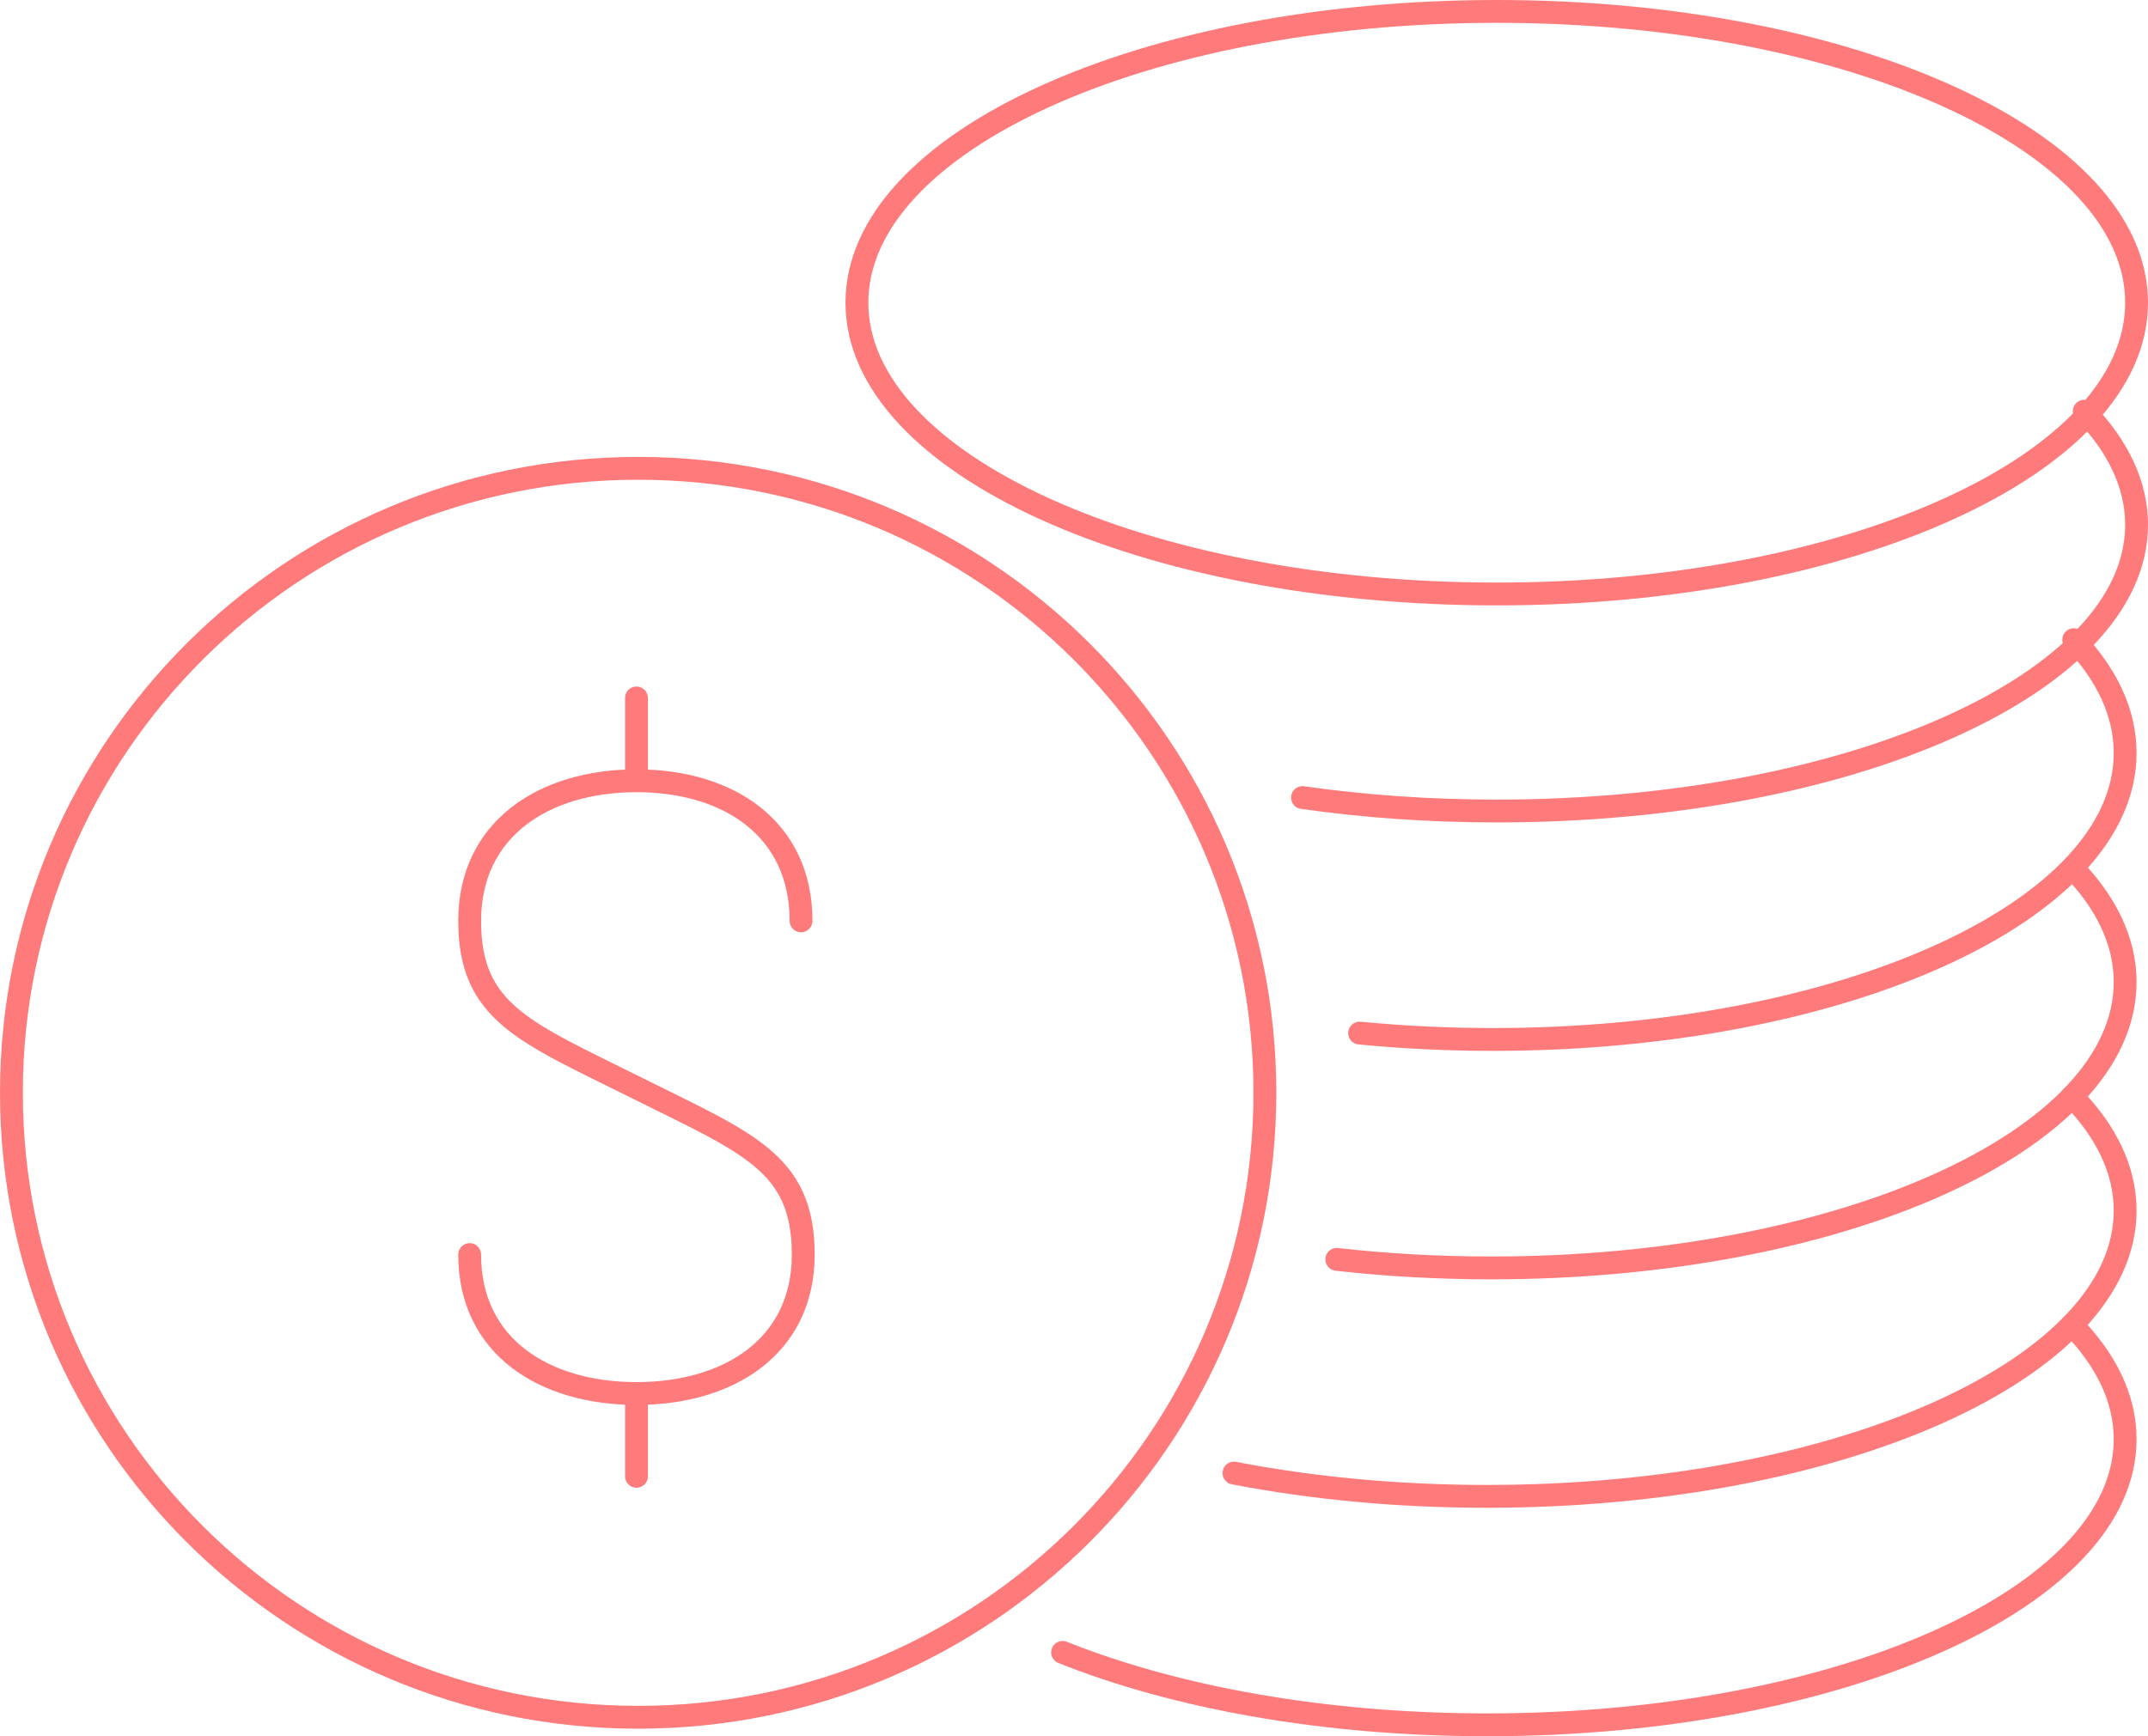 <?xml version="1.0" encoding="UTF-8"?>
<svg width="188px" height="152px" viewBox="0 0 188 152" version="1.1" xmlns="http://www.w3.org/2000/svg" xmlns:xlink="http://www.w3.org/1999/xlink">
    <!-- Generator: Sketch 58 (84663) - https://sketch.com -->
    <title>icon-rewards</title>
    <desc>Created with Sketch.</desc>
    <g id="Page-1" stroke="none" stroke-width="1" fill="none" fill-rule="evenodd">
        <g id="Desktop-HD" transform="translate(-1080, -1923)" stroke="#FF7B7B" stroke-width="2">
            <g id="icon-rewards" transform="translate(1081, 1924)">
                <path d="M186,25.5 C186,39.584 160.928,51 130,51 C99.072,51 74,39.584 74,25.5 C74,11.416 99.072,0 130,0 C160.928,0 186,11.416 186,25.5 Z" id="Stroke-1" stroke-linecap="round"></path>
                <path d="M181.418,35 C184.365,38.047 186,41.409 186,44.942 C186,58.781 160.934,70 130.014,70 C124.08,70 118.364,69.588 113,68.823" id="Stroke-3" stroke-linecap="round"></path>
                <path d="M180.501,55 C183.398,58.042 185,61.398 185,64.922 C185,78.773 160.228,90 129.668,90 C125.663,90 121.762,89.807 118,89.441" id="Stroke-5" stroke-linecap="round"></path>
                <path d="M180.416,75 C183.363,78.056 185,81.431 185,84.975 C185,98.796 160.158,110 129.515,110 C124.852,110 120.328,109.741 116,109.253" id="Stroke-7" stroke-linecap="round"></path>
                <path d="M180.374,95 C183.348,98.058 185,101.432 185,104.982 C185,118.799 159.983,130 129.123,130 C121.264,130 113.784,129.273 107,127.961" id="Stroke-9" stroke-linecap="round"></path>
                <path d="M180.354,115 C183.343,118.063 185,121.444 185,125.002 C185,138.807 160.003,150 129.168,150 C114.895,150 101.874,147.604 92,143.658" id="Stroke-11" stroke-linecap="round"></path>
                <g id="Group" transform="translate(0, 40)">
                    <path d="M109.707,54.667 C109.707,84.863 85.147,109.34 54.85,109.34 C24.563,109.34 1.77635684e-14,84.863 1.77635684e-14,54.667 C1.77635684e-14,24.47 24.563,-4.97379915e-14 54.85,-4.97379915e-14 C85.147,-4.97379915e-14 109.707,24.47 109.707,54.667 Z" id="Stroke-14" stroke-linecap="square"></path>
                    <g id="$" transform="translate(40, 18.249)" stroke-linecap="round" stroke-linejoin="round">
                        <path d="M29.109,21.369 C29.109,13.302 22.775,9.104 14.709,9.104 C6.642,9.104 0.106,13.302 0.106,21.369 C0.106,29.436 4.964,31.113 14.709,35.981 C24.434,40.839 29.302,42.516 29.302,50.583 C29.302,58.641 22.775,62.747 14.709,62.747 C6.642,62.747 0.106,58.641 0.106,50.583" id="Stroke-1"></path>
                        <path d="M14.707,1.854 L14.707,8.243" id="Stroke-3"></path>
                        <path d="M14.707,63.613 L14.707,69.993" id="Stroke-5"></path>
                    </g>
                </g>
            </g>
        </g>
    </g>
</svg>